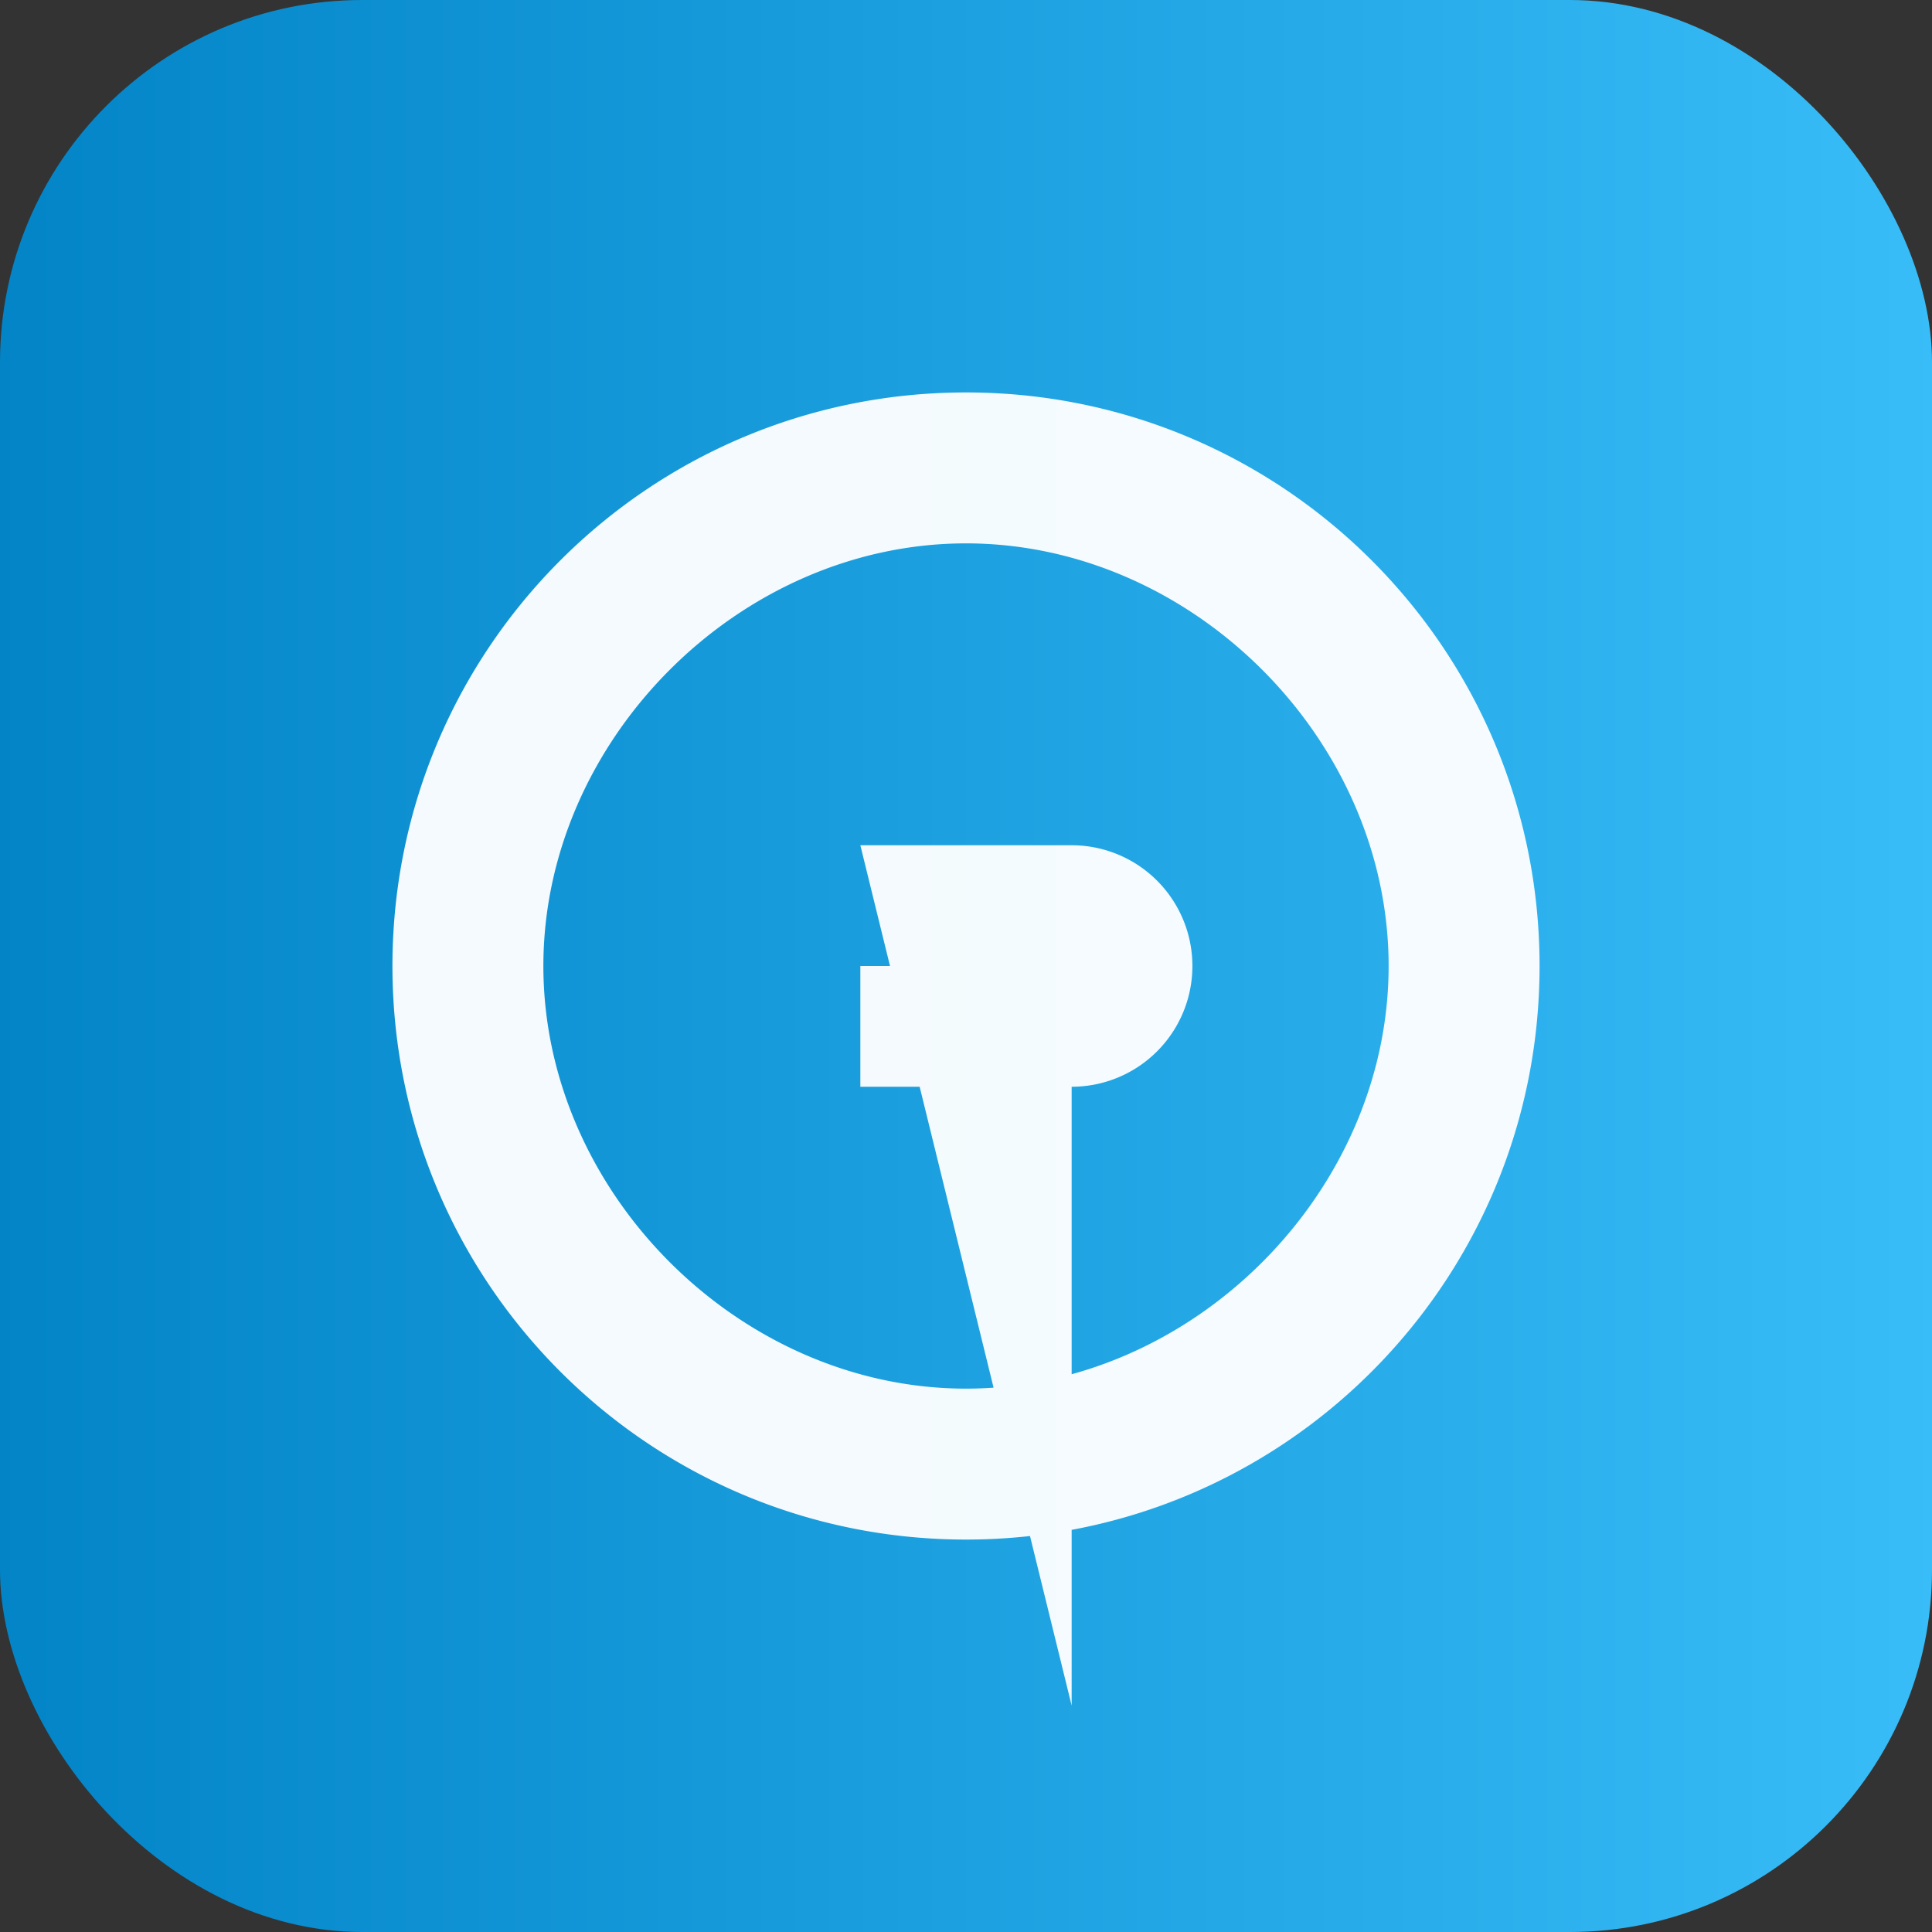 <svg xmlns="http://www.w3.org/2000/svg" viewBox="0 0 128 128"><rect x="0" y="0" width="128" height="128" fill="#333333" stroke="none"/><defs><linearGradient id="g" x1="0" x2="1"><stop offset="0" stop-color="#0284c7"/><stop offset="1" stop-color="#38bdf8"/></linearGradient></defs><rect width="128" height="128" rx="24" fill="url(#g)"/><path d="M64 26c21 0 38 17 38 38S85 102 64 102 26 85 26 64 43 26 64 26zm0 10c-15 0-28 13-28 28s13 28 28 28 28-13 28-28S79 36 64 36zm-7 20h14a8 8 0 010 16H57v-8h14a0 0 0 0 0 0 0 0 0 0 0 0H57v-8z" fill="white" fill-opacity=".95"/></svg>